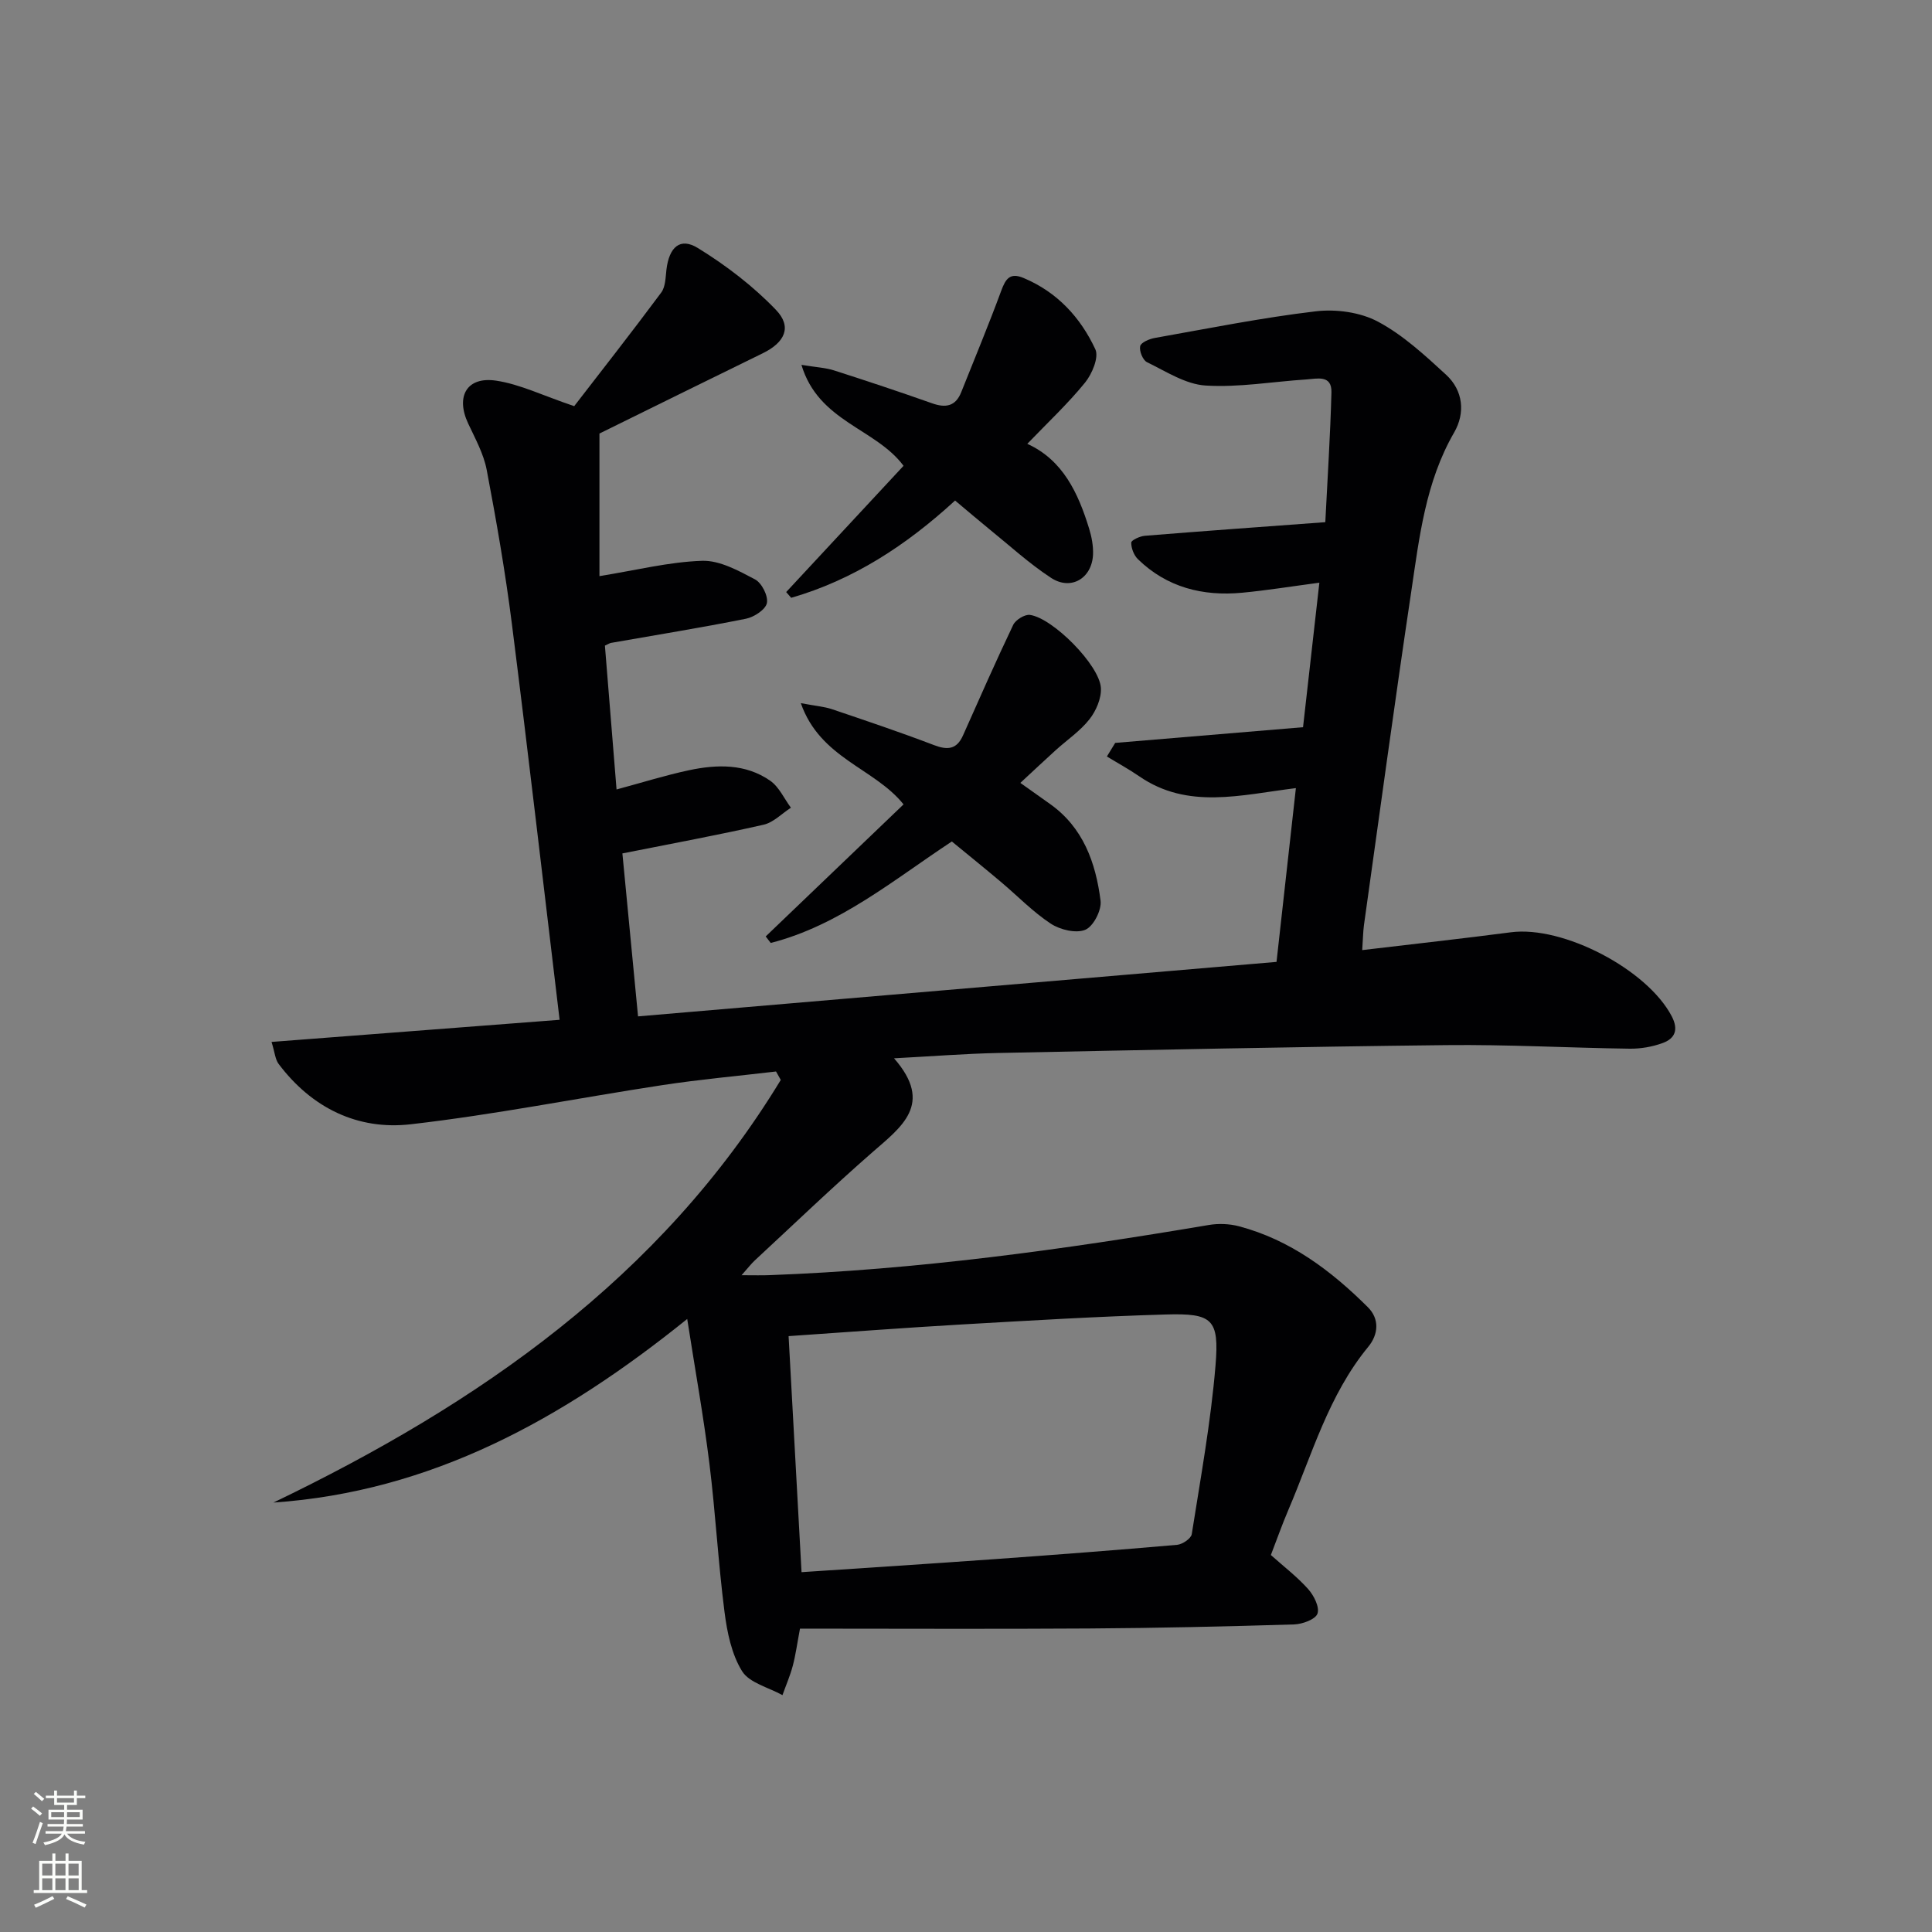 <svg enable-background="new 0 0 400 400" viewBox="0 0 400 400" xmlns="http://www.w3.org/2000/svg"><rect x="0" y="0" width="400" height="400" fill="#808080" stroke="none"/><g fill="#010103"><path d="m282.03 196.71c10.72-1.28 20.76-2.38 30.78-3.69 10.82-1.42 28.25 7.69 33.31 17.4 1.45 2.79.66 4.61-1.91 5.54-2.13.77-4.52 1.19-6.79 1.16-12.65-.17-25.3-.88-37.94-.74-30.95.34-61.9 1-92.85 1.63-6.78.14-13.56.68-21.53 1.1 8.31 9.49 1.5 14.22-4.59 19.55-8.27 7.23-16.2 14.85-24.26 22.32-.69.64-1.26 1.39-2.72 3.04 2.58 0 4.12.05 5.66-.01 30.61-1.12 60.86-5.28 91.02-10.38 2.04-.35 4.32-.27 6.32.26 10.6 2.81 19.06 9.17 26.67 16.75 2.48 2.47 2.16 5.67.09 8.19-8.23 10-11.64 22.31-16.59 33.88-1.3 3.04-2.39 6.17-3.58 9.24 2.66 2.38 5.43 4.49 7.71 7.04 1.19 1.33 2.41 3.74 1.94 5.09-.41 1.19-3.12 2.19-4.84 2.24-14.14.43-28.29.75-42.44.84-19.94.13-39.89.03-59.86.03-.61 3.23-.91 5.51-1.5 7.72-.55 2.06-1.41 4.03-2.13 6.05-2.87-1.6-6.84-2.52-8.36-4.96-2.18-3.51-3.1-8.06-3.64-12.28-1.31-10.21-1.86-20.52-3.13-30.74-1.2-9.66-2.93-19.25-4.59-29.9-25.84 20.82-53.02 35.76-85.67 38.01 42.51-20.45 80.11-46.49 105.04-87.5-.33-.58-.66-1.17-.98-1.75-7.84.93-15.72 1.63-23.52 2.82-17.38 2.65-34.66 6.11-52.12 8.11-11.02 1.26-20.5-3.41-27.34-12.49-.71-.94-.79-2.37-1.47-4.56 20.25-1.55 39.82-3.06 59.64-4.58-3.35-27.91-6.46-54.96-9.88-81.97-1.35-10.67-3.2-21.3-5.21-31.87-.63-3.34-2.39-6.51-3.86-9.66-2.6-5.58-.26-9.73 5.8-8.83 4.92.73 9.6 3.06 16.17 5.28 5.44-7.05 11.84-15.2 18.02-23.52.89-1.2.89-3.14 1.08-4.76.56-4.64 2.82-6.73 6.5-4.46 5.83 3.58 11.43 7.87 16.16 12.79 3.41 3.54 1.86 6.76-2.72 9-11.51 5.62-23 11.3-33.81 16.62v29.52c7.65-1.23 14.43-2.95 21.25-3.17 3.64-.12 7.53 2.04 10.95 3.84 1.4.73 2.76 3.43 2.47 4.9-.27 1.35-2.65 2.91-4.33 3.25-9.27 1.86-18.61 3.36-27.92 5-.31.05-.59.25-1.29.57.79 9.71 1.58 19.56 2.41 29.78 5.28-1.42 10.08-2.93 14.99-3.98 5.8-1.23 11.71-1.39 16.82 2.17 1.84 1.28 2.89 3.7 4.29 5.59-1.88 1.21-3.62 3.06-5.67 3.52-9.37 2.13-18.82 3.87-29.22 5.94 1.04 10.8 2.09 21.75 3.24 33.74 44.14-3.77 87.95-7.51 132.19-11.28 1.35-12.1 2.64-23.73 4.01-35.98-11.42 1.41-22.37 4.48-32.41-2.43-2.16-1.49-4.48-2.75-6.72-4.12.57-.94 1.15-1.88 1.72-2.81 12.85-1.07 25.71-2.15 38.89-3.25 1.1-9.78 2.2-19.48 3.38-29.92-5.68.75-10.83 1.59-16.01 2.08-8.13.76-15.55-1.1-21.55-6.94-.84-.82-1.4-2.28-1.39-3.44.01-.5 1.78-1.32 2.8-1.41 12.2-.99 24.4-1.86 37.38-2.82.45-9.06 1.04-17.97 1.27-26.89.09-3.69-3.01-2.8-5.2-2.66-6.96.45-13.96 1.69-20.86 1.26-4.14-.26-8.19-2.92-12.12-4.83-.87-.42-1.64-2.32-1.42-3.32.17-.77 1.9-1.5 3.03-1.7 11.1-1.97 22.18-4.2 33.36-5.52 4.19-.49 9.17.19 12.83 2.14 5.19 2.76 9.71 6.95 14.1 10.98 3.58 3.28 4.01 7.94 1.69 11.96-5.93 10.26-7.21 21.68-8.89 32.98-3.44 22.99-6.56 46.02-9.79 69.04-.19 1.45-.2 2.93-.36 5.16zm-118.76 79.92c.9 16.3 1.78 32.46 2.68 48.87 13.55-.91 26.78-1.75 40.01-2.7 12.59-.9 25.17-1.86 37.75-2.96 1.11-.1 2.89-1.31 3.03-2.21 1.83-11.62 3.95-23.23 4.92-34.93.8-9.63-.65-10.83-10.3-10.55-14.11.41-28.22 1.26-42.32 2.07-11.75.68-23.5 1.57-35.77 2.41z"/><path d="m158.53 193.88c9.52-9.12 19.04-18.24 28.54-27.34-6.04-7.54-17.26-9.49-21.27-20.96 3.14.59 4.87.72 6.45 1.25 7.07 2.39 14.14 4.77 21.11 7.43 2.82 1.08 4.72.92 6.02-2 3.41-7.65 6.78-15.32 10.39-22.88.5-1.05 2.39-2.21 3.46-2.07 4.74.64 14.43 10.4 14.7 15.13.12 2.14-1 4.75-2.38 6.49-1.92 2.44-4.63 4.26-6.97 6.38-2.33 2.11-4.61 4.26-7.33 6.78 2.11 1.5 4.08 2.91 6.07 4.31 6.95 4.89 9.54 12.21 10.54 20.08.25 1.95-1.49 5.33-3.16 6.02-1.92.8-5.21 0-7.14-1.26-3.72-2.45-6.88-5.74-10.32-8.64-3.3-2.78-6.66-5.5-10.17-8.38-12.04 7.92-23.24 17.35-37.5 21.01-.34-.44-.69-.89-1.04-1.35z"/><path d="m197.74 103.63c-10.17 9.33-21.1 16.43-33.93 20.14-.35-.4-.7-.79-1.04-1.19 8.12-8.73 16.23-17.46 24.3-26.14-5.81-7.8-17.61-9.1-21.14-20.9 3.12.51 5.01.59 6.75 1.15 6.8 2.18 13.57 4.43 20.3 6.81 2.82 1 4.86.63 6.03-2.3 2.79-7 5.69-13.96 8.29-21.02.91-2.47 1.81-3.81 4.63-2.62 6.96 2.92 11.78 8.17 14.85 14.76.77 1.66-.68 5.1-2.13 6.89-3.55 4.37-7.71 8.26-11.96 12.68 7.35 3.34 10.53 10.15 12.8 17.55.53 1.72.88 3.59.81 5.37-.22 4.93-4.56 7.53-8.69 4.83-4.57-2.99-8.64-6.74-12.91-10.19-2.2-1.79-4.33-3.62-6.96-5.82z"/></g><path d="m6.44 374.46.42-.45c.65.47 1.27.95 1.85 1.44l-.45.49c-.65-.56-1.25-1.06-1.82-1.48m.93 7.33-.63-.26c.55-1.36 1.05-2.8 1.53-4.33.19.1.38.19.59.27-.47 1.29-.96 2.73-1.49 4.32m-.38-10.38.44-.42c.43.34 1.01.82 1.74 1.44l-.49.49c-.53-.51-1.09-1.01-1.69-1.51m2.5.35h1.72v-1.04h.59v1.04h3.52v-1.04h.59v1.04h1.75v.53h-1.75v1.42h-2.03v.97h3.22v2.03h-3.24c0 .35-.01.66-.03.93h3.32v.53h-3.37c-.03.27-.08.58-.15.94h3.96v.53h-3.71c.67.92 1.93 1.48 3.79 1.68-.13.24-.23.44-.29.59-2.13-.38-3.48-1.08-4.04-2.12-.43.97-1.77 1.72-4.03 2.23-.09-.19-.2-.37-.33-.55 2.1-.42 3.37-1.03 3.81-1.83h-3.36v-.53h3.58c.08-.29.13-.61.16-.94h-3.33v-.53h3.39c.02-.27.04-.58.04-.93h-3.23v-2.03h3.25v-.97h-2.07v-1.42h-1.73zm1.12 3.44v1h2.65c.01-.3.02-.44.01-.4v-.25-.35zm1.19-2h3.52v-.91h-3.52zm4.71 2h-2.63v.59c0 .15-.01.28-.01.4h2.64z" fill="#fbfcfa"/><path d="m13.56 383.74h.63v1.52h2.72v6.07h1.13v.6h-11.06v-.6h1.13v-6.07h2.73v-1.52h.63v1.52h2.1v-1.52zm-2.69 8.83.38.56c-1.24.63-2.53 1.25-3.85 1.85-.1-.21-.21-.42-.34-.63 1.37-.55 2.63-1.15 3.81-1.78m-2.13-4.27h2.1v-2.45h-2.1zm0 3.04h2.1v-2.46h-2.1zm2.72-3.04h2.1v-2.45h-2.1zm0 3.04h2.1v-2.46h-2.1zm6.07 3.6c-1.41-.71-2.7-1.3-3.86-1.78l.35-.56c1.45.62 2.75 1.19 3.88 1.72zm-1.25-9.09h-2.1v2.45h2.1zm-2.09 5.49h2.1v-2.46h-2.1z" fill="#fbfcfa"/></svg>